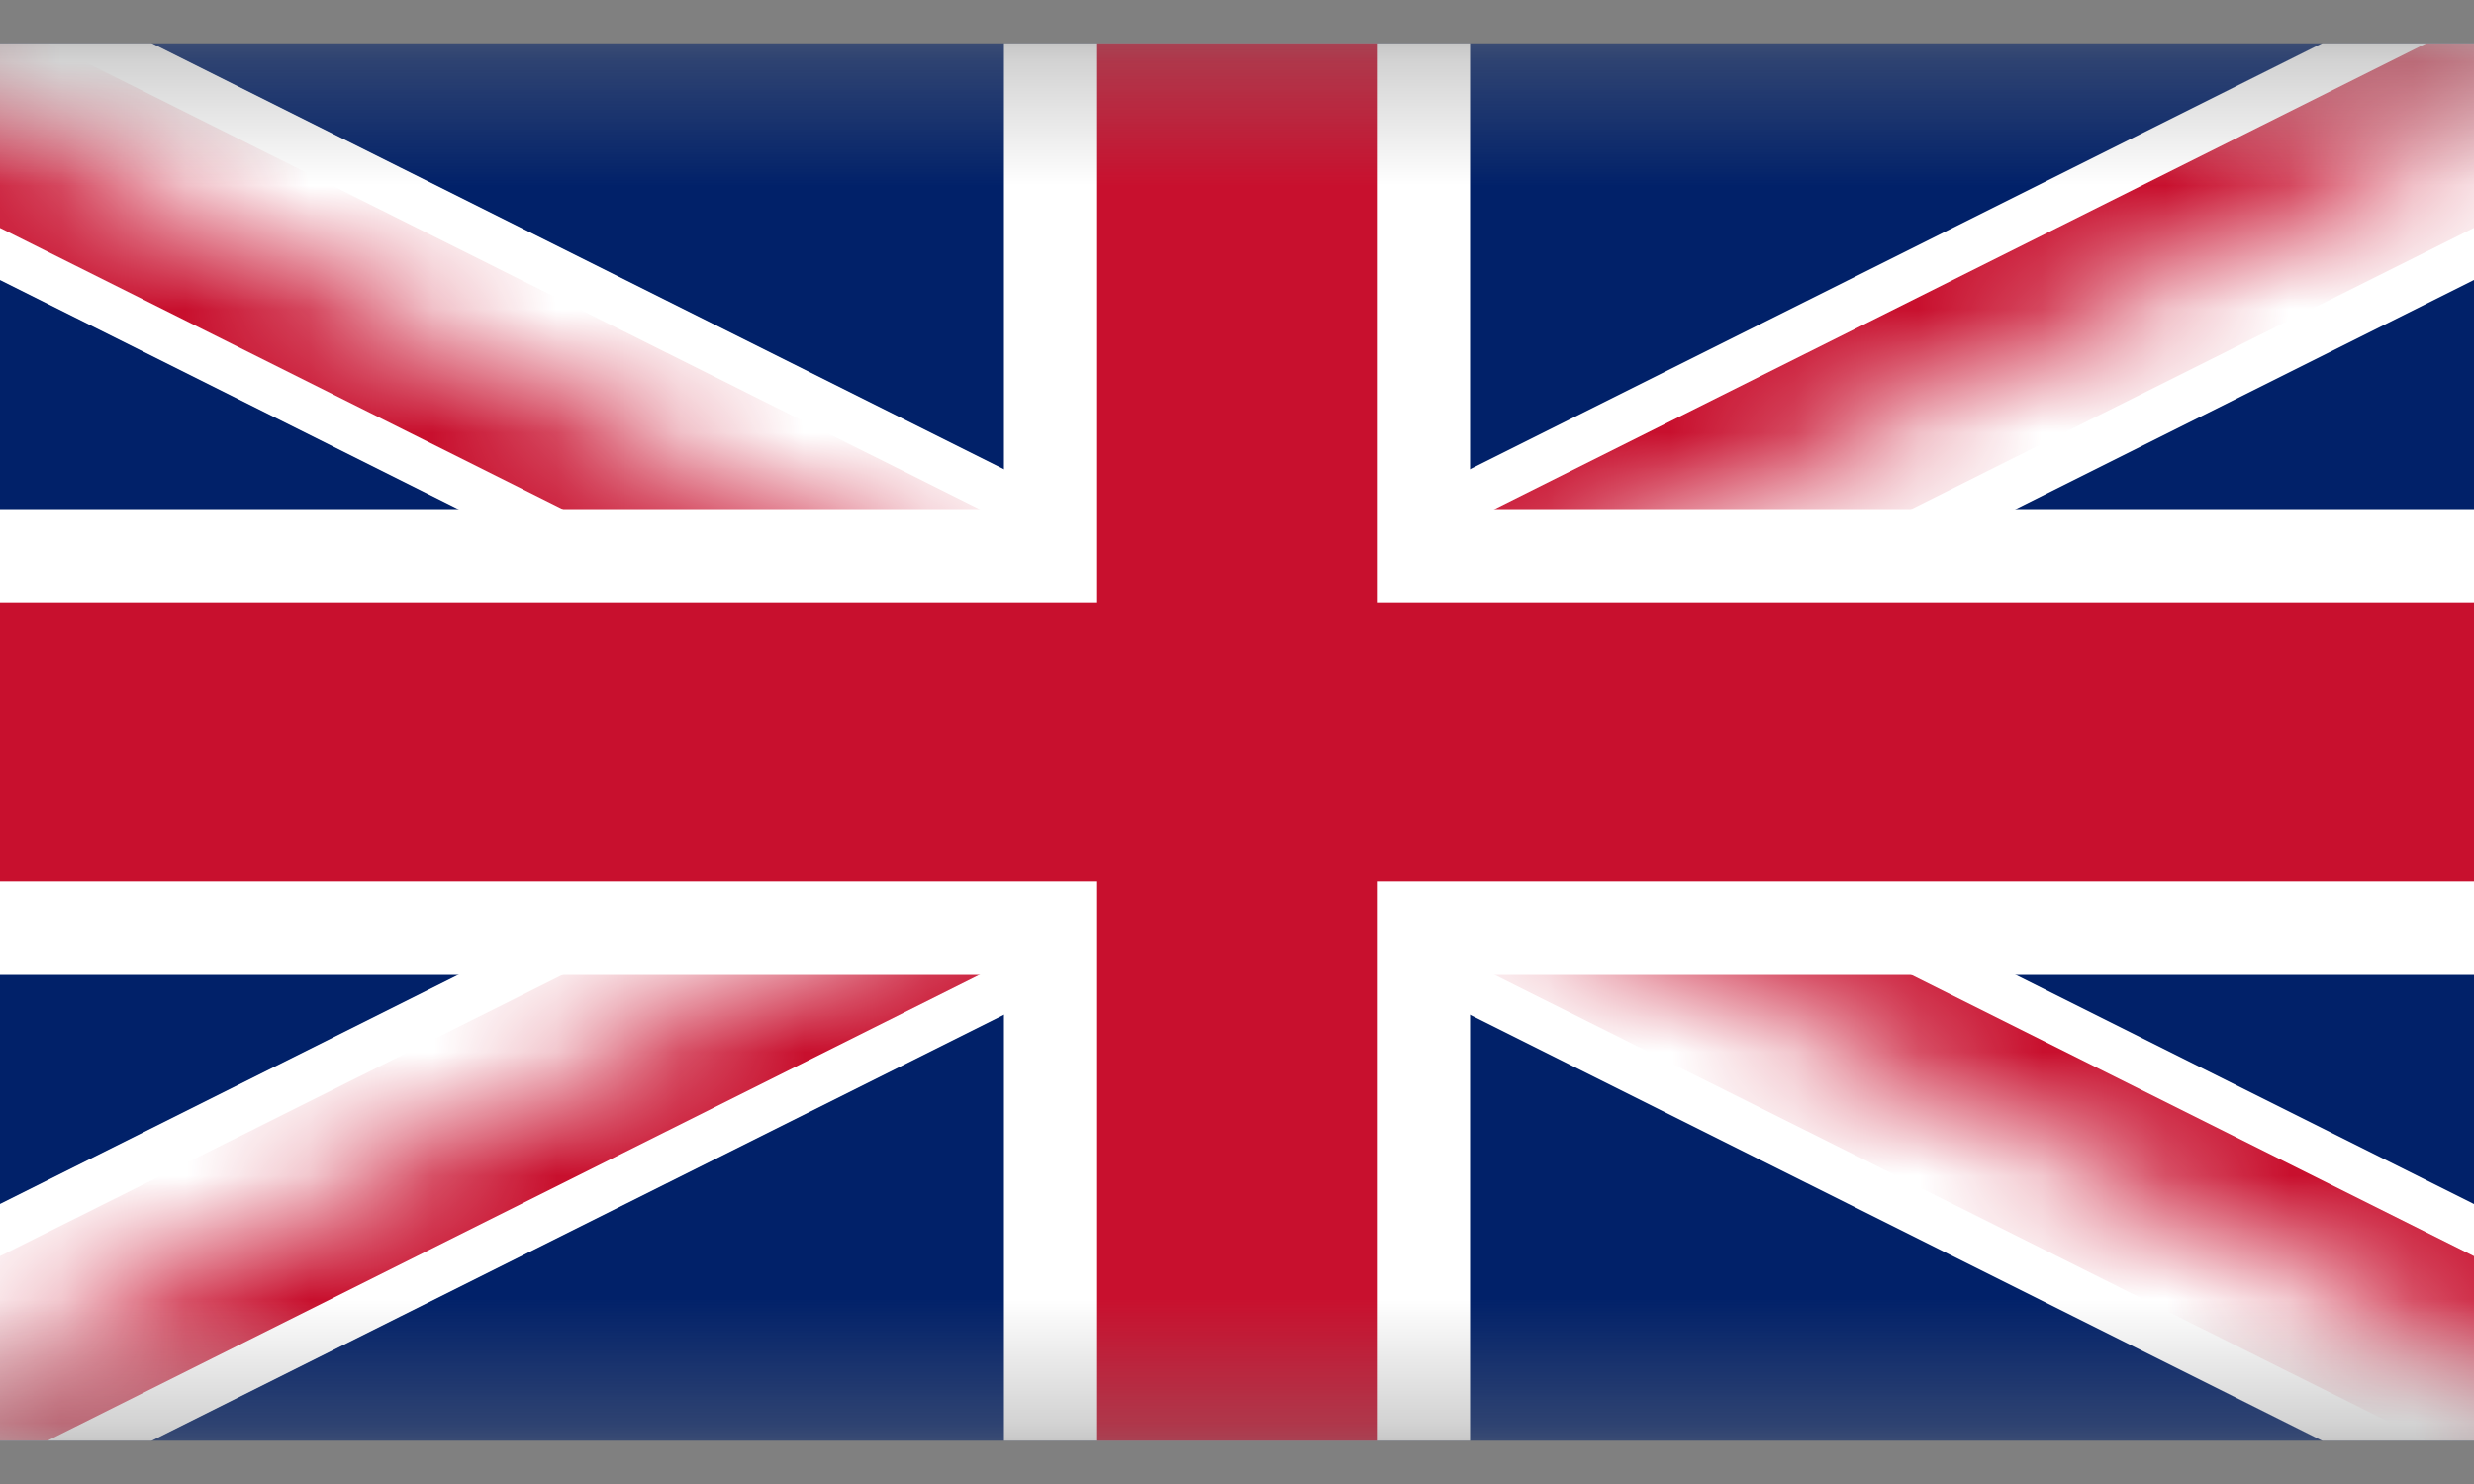 <svg width="20" height="12" viewBox="0 0 20 12" fill="none" xmlns="http://www.w3.org/2000/svg">
<rect x="0" y="0" width="20" height="12" fill="#808080" stroke="none"/>
<g clip-path="url(#clip0_2703_4032)">
<mask id="mask0_2703_4032" style="mask-type:luminance" maskUnits="userSpaceOnUse" x="-2" y="0" width="24" height="12">
<path d="M-1.305 0.348V11.652H21.304V0.348H-1.305Z" fill="white"/>
</mask>
<g mask="url(#mask0_2703_4032)">
<path d="M-1.305 0.348V11.652H21.304V0.348H-1.305Z" fill="#012169"/>
<path d="M-1.305 0.348L21.304 11.652L-1.305 0.348ZM21.304 0.348L-1.305 11.652L21.304 0.348Z" fill="#222222"/>
<path d="M-1.305 0.348L21.304 11.652M21.304 0.348L-1.305 11.652" stroke="white" stroke-width="2.261"/>
<mask id="mask1_2703_4032" style="mask-type:luminance" maskUnits="userSpaceOnUse" x="-2" y="0" width="24" height="12">
<path d="M10 6H21.304V11.652L10 6ZM10 6V11.652H-1.305L10 6ZM10 6H-1.305V0.348L10 6ZM10 6V0.348H21.304L10 6Z" fill="white"/>
</mask>
<g mask="url(#mask1_2703_4032)">
<path d="M-1.305 0.348L21.304 11.652L-1.305 0.348ZM21.304 0.348L-1.305 11.652L21.304 0.348Z" fill="#222222"/>
<path d="M-1.305 0.348L21.304 11.652M21.304 0.348L-1.305 11.652" stroke="#C8102E" stroke-width="1.507"/>
</g>
<path d="M10 0.348V11.652V0.348ZM-1.305 6H21.304H-1.305Z" fill="#222222"/>
<path d="M10 0.348V11.652M-1.305 6H21.304" stroke="white" stroke-width="3.768"/>
<path d="M10 0.348V11.652V0.348ZM-1.305 6H21.304H-1.305Z" fill="#222222"/>
<path d="M10 0.348V11.652M-1.305 6H21.304" stroke="#C8102E" stroke-width="2.261"/>
</g>
</g>
<defs>
<clipPath id="clip0_2703_4032">
<rect width="20" height="11.304" fill="white" transform="translate(0 0.348)"/>
</clipPath>
</defs>
</svg>
